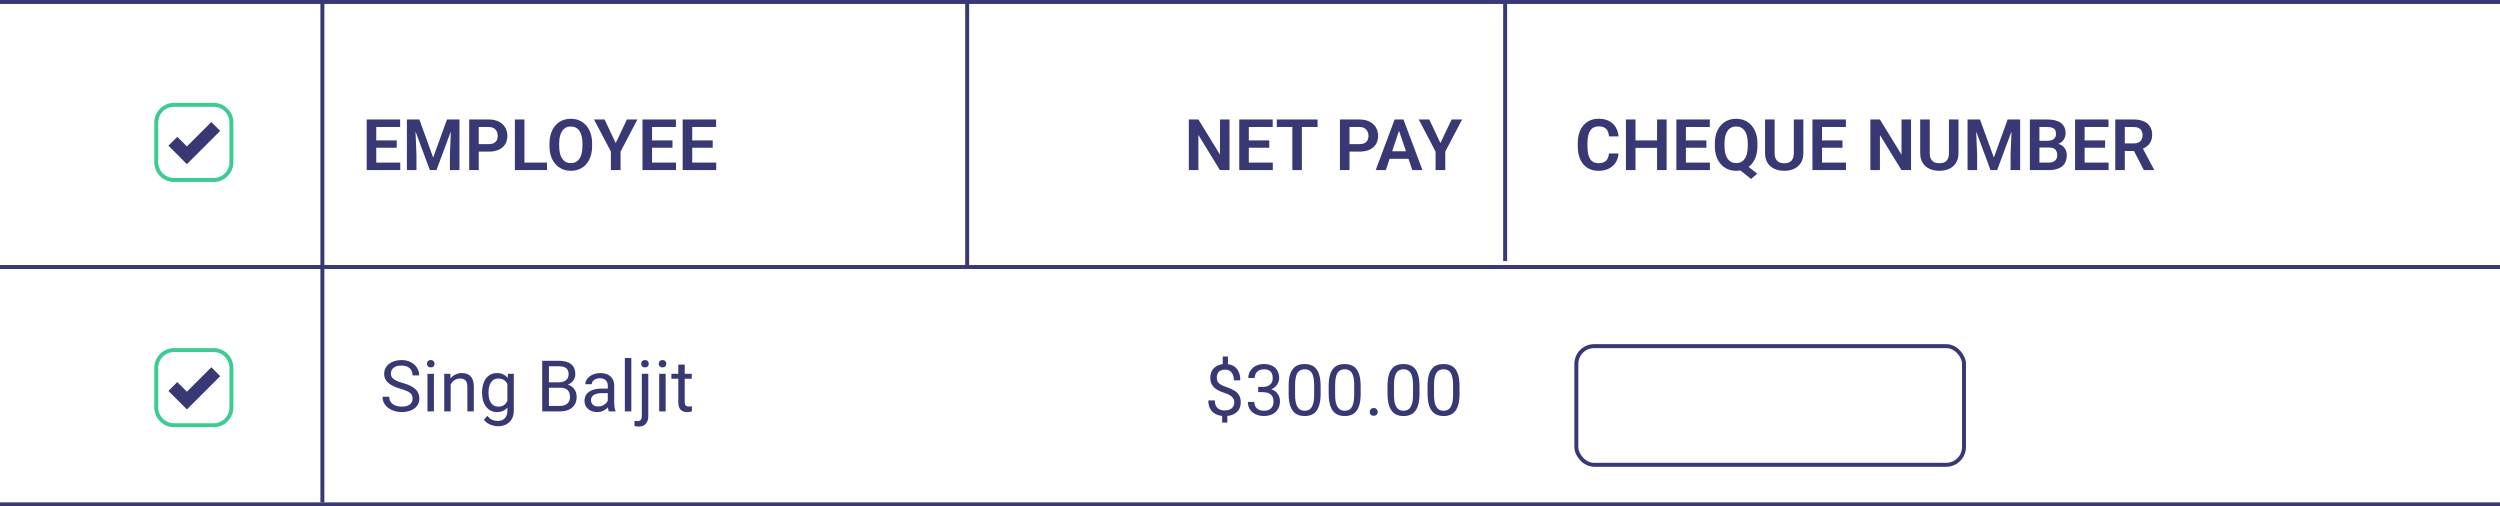 <svg width="632" height="128" viewBox="0 0 632 128" fill="none" xmlns="http://www.w3.org/2000/svg">
<line x1="81.5" y1="-2.18557e-08" x2="81.5" y2="127" stroke="#383874"/>
<line x1="244.5" y1="-2.18557e-08" x2="244.5" y2="67" stroke="#383874"/>
<line x1="380.5" y1="1" x2="380.5" y2="66" stroke="#383874"/>
<line x1="632" y1="67.5" y2="67.5" stroke="#383874"/>
<line x1="632" y1="127.5" y2="127.5" stroke="#383874"/>
<line x1="632" y1="0.5" y2="0.5" stroke="#383874"/>
<path d="M310.428 90.129V92.81H309.109V90.129H310.428ZM310.27 104.481V106.828H308.96V104.481H310.27ZM312.027 101.704C312.027 101.353 311.948 101.036 311.79 100.755C311.632 100.474 311.371 100.216 311.008 99.981C310.645 99.747 310.158 99.53 309.549 99.331C308.811 99.103 308.172 98.824 307.633 98.496C307.1 98.168 306.687 97.761 306.394 97.274C306.106 96.788 305.963 96.199 305.963 95.508C305.963 94.787 306.118 94.166 306.429 93.644C306.739 93.123 307.179 92.722 307.747 92.44C308.315 92.159 308.983 92.019 309.751 92.019C310.349 92.019 310.882 92.109 311.351 92.291C311.819 92.467 312.215 92.731 312.537 93.082C312.865 93.434 313.114 93.864 313.284 94.374C313.46 94.884 313.548 95.473 313.548 96.141H311.931C311.931 95.748 311.884 95.388 311.79 95.06C311.696 94.731 311.556 94.447 311.368 94.207C311.181 93.961 310.952 93.773 310.683 93.644C310.413 93.51 310.103 93.442 309.751 93.442C309.259 93.442 308.852 93.527 308.529 93.697C308.213 93.867 307.979 94.107 307.826 94.418C307.674 94.723 307.598 95.077 307.598 95.481C307.598 95.856 307.674 96.185 307.826 96.466C307.979 96.747 308.236 97.002 308.6 97.231C308.969 97.453 309.476 97.673 310.12 97.89C310.876 98.13 311.518 98.414 312.045 98.742C312.572 99.064 312.974 99.463 313.249 99.938C313.524 100.406 313.662 100.989 313.662 101.687C313.662 102.442 313.492 103.081 313.152 103.603C312.812 104.118 312.335 104.511 311.72 104.78C311.104 105.05 310.384 105.185 309.558 105.185C309.06 105.185 308.567 105.117 308.081 104.982C307.595 104.848 307.155 104.628 306.763 104.323C306.37 104.013 306.057 103.605 305.822 103.102C305.588 102.592 305.471 101.968 305.471 101.229H307.105C307.105 101.728 307.176 102.141 307.316 102.469C307.463 102.791 307.656 103.049 307.896 103.242C308.137 103.43 308.4 103.564 308.688 103.646C308.98 103.723 309.271 103.761 309.558 103.761C310.085 103.761 310.53 103.679 310.894 103.515C311.263 103.345 311.544 103.104 311.737 102.794C311.931 102.483 312.027 102.12 312.027 101.704ZM318.065 97.802H319.226C319.794 97.802 320.263 97.708 320.632 97.52C321.007 97.327 321.285 97.066 321.467 96.738C321.654 96.404 321.748 96.029 321.748 95.613C321.748 95.121 321.666 94.708 321.502 94.374C321.338 94.04 321.092 93.788 320.764 93.618C320.436 93.448 320.02 93.363 319.516 93.363C319.059 93.363 318.654 93.454 318.303 93.636C317.957 93.811 317.685 94.064 317.485 94.392C317.292 94.72 317.195 95.106 317.195 95.552H315.569C315.569 94.901 315.733 94.31 316.062 93.776C316.39 93.243 316.85 92.818 317.441 92.502C318.039 92.186 318.73 92.027 319.516 92.027C320.289 92.027 320.966 92.165 321.546 92.44C322.126 92.71 322.577 93.114 322.899 93.653C323.222 94.186 323.383 94.852 323.383 95.648C323.383 95.971 323.307 96.316 323.154 96.686C323.008 97.049 322.776 97.389 322.46 97.705C322.149 98.022 321.745 98.282 321.247 98.487C320.749 98.686 320.151 98.786 319.454 98.786H318.065V97.802ZM318.065 99.138V98.162H319.454C320.269 98.162 320.942 98.259 321.476 98.452C322.009 98.645 322.428 98.903 322.732 99.226C323.043 99.548 323.26 99.902 323.383 100.289C323.512 100.67 323.576 101.051 323.576 101.432C323.576 102.029 323.474 102.56 323.269 103.022C323.069 103.485 322.785 103.878 322.416 104.2C322.053 104.522 321.625 104.766 321.133 104.93C320.641 105.094 320.104 105.176 319.524 105.176C318.968 105.176 318.443 105.097 317.951 104.938C317.465 104.78 317.034 104.552 316.659 104.253C316.284 103.948 315.991 103.576 315.78 103.137C315.569 102.691 315.464 102.185 315.464 101.616H317.09C317.09 102.062 317.187 102.451 317.38 102.785C317.579 103.119 317.86 103.38 318.224 103.567C318.593 103.749 319.026 103.84 319.524 103.84C320.022 103.84 320.45 103.755 320.808 103.585C321.171 103.409 321.449 103.146 321.643 102.794C321.842 102.442 321.941 102 321.941 101.467C321.941 100.934 321.83 100.497 321.607 100.157C321.385 99.811 321.068 99.557 320.658 99.393C320.254 99.223 319.776 99.138 319.226 99.138H318.065ZM333.851 97.582V99.533C333.851 100.582 333.757 101.467 333.569 102.188C333.382 102.908 333.112 103.488 332.761 103.928C332.409 104.367 331.984 104.687 331.486 104.886C330.994 105.079 330.438 105.176 329.816 105.176C329.324 105.176 328.87 105.114 328.454 104.991C328.038 104.868 327.663 104.672 327.329 104.402C327.001 104.127 326.72 103.77 326.485 103.33C326.251 102.891 326.072 102.357 325.949 101.73C325.826 101.104 325.765 100.371 325.765 99.533V97.582C325.765 96.533 325.858 95.654 326.046 94.945C326.239 94.236 326.512 93.668 326.863 93.24C327.215 92.807 327.637 92.496 328.129 92.309C328.627 92.121 329.184 92.027 329.799 92.027C330.297 92.027 330.754 92.089 331.17 92.212C331.592 92.329 331.967 92.519 332.295 92.783C332.623 93.041 332.901 93.387 333.13 93.82C333.364 94.248 333.543 94.772 333.666 95.394C333.789 96.015 333.851 96.744 333.851 97.582ZM332.216 99.797V97.31C332.216 96.735 332.181 96.231 332.11 95.798C332.046 95.358 331.949 94.983 331.82 94.673C331.691 94.362 331.527 94.11 331.328 93.917C331.135 93.724 330.909 93.583 330.651 93.495C330.399 93.401 330.115 93.355 329.799 93.355C329.412 93.355 329.069 93.428 328.771 93.574C328.472 93.715 328.22 93.94 328.015 94.251C327.815 94.561 327.663 94.969 327.558 95.473C327.452 95.977 327.399 96.589 327.399 97.31V99.797C327.399 100.371 327.432 100.878 327.496 101.317C327.566 101.757 327.669 102.138 327.804 102.46C327.938 102.776 328.103 103.037 328.296 103.242C328.489 103.447 328.712 103.6 328.964 103.699C329.222 103.793 329.506 103.84 329.816 103.84C330.215 103.84 330.563 103.764 330.862 103.611C331.161 103.459 331.41 103.222 331.609 102.899C331.814 102.571 331.967 102.152 332.066 101.643C332.166 101.127 332.216 100.512 332.216 99.797ZM343.976 97.582V99.533C343.976 100.582 343.882 101.467 343.694 102.188C343.507 102.908 343.237 103.488 342.886 103.928C342.534 104.367 342.109 104.687 341.611 104.886C341.119 105.079 340.562 105.176 339.941 105.176C339.449 105.176 338.995 105.114 338.579 104.991C338.163 104.868 337.788 104.672 337.454 104.402C337.126 104.127 336.845 103.77 336.61 103.33C336.376 102.891 336.197 102.357 336.074 101.73C335.951 101.104 335.89 100.371 335.89 99.533V97.582C335.89 96.533 335.983 95.654 336.171 94.945C336.364 94.236 336.637 93.668 336.988 93.24C337.34 92.807 337.762 92.496 338.254 92.309C338.752 92.121 339.309 92.027 339.924 92.027C340.422 92.027 340.879 92.089 341.295 92.212C341.717 92.329 342.092 92.519 342.42 92.783C342.748 93.041 343.026 93.387 343.255 93.82C343.489 94.248 343.668 94.772 343.791 95.394C343.914 96.015 343.976 96.744 343.976 97.582ZM342.341 99.797V97.31C342.341 96.735 342.306 96.231 342.235 95.798C342.171 95.358 342.074 94.983 341.945 94.673C341.816 94.362 341.652 94.11 341.453 93.917C341.26 93.724 341.034 93.583 340.776 93.495C340.524 93.401 340.24 93.355 339.924 93.355C339.537 93.355 339.194 93.428 338.896 93.574C338.597 93.715 338.345 93.94 338.14 94.251C337.94 94.561 337.788 94.969 337.683 95.473C337.577 95.977 337.524 96.589 337.524 97.31V99.797C337.524 100.371 337.557 100.878 337.621 101.317C337.691 101.757 337.794 102.138 337.929 102.46C338.063 102.776 338.228 103.037 338.421 103.242C338.614 103.447 338.837 103.6 339.089 103.699C339.347 103.793 339.631 103.84 339.941 103.84C340.34 103.84 340.688 103.764 340.987 103.611C341.286 103.459 341.535 103.222 341.734 102.899C341.939 102.571 342.092 102.152 342.191 101.643C342.291 101.127 342.341 100.512 342.341 99.797ZM346.27 104.139C346.27 103.863 346.354 103.632 346.524 103.444C346.7 103.251 346.952 103.154 347.28 103.154C347.608 103.154 347.857 103.251 348.027 103.444C348.203 103.632 348.291 103.863 348.291 104.139C348.291 104.408 348.203 104.637 348.027 104.824C347.857 105.012 347.608 105.105 347.28 105.105C346.952 105.105 346.7 105.012 346.524 104.824C346.354 104.637 346.27 104.408 346.27 104.139ZM358.847 97.582V99.533C358.847 100.582 358.753 101.467 358.565 102.188C358.378 102.908 358.108 103.488 357.757 103.928C357.405 104.367 356.98 104.687 356.482 104.886C355.99 105.079 355.434 105.176 354.812 105.176C354.32 105.176 353.866 105.114 353.45 104.991C353.034 104.868 352.659 104.672 352.325 104.402C351.997 104.127 351.716 103.77 351.481 103.33C351.247 102.891 351.068 102.357 350.945 101.73C350.822 101.104 350.761 100.371 350.761 99.533V97.582C350.761 96.533 350.854 95.654 351.042 94.945C351.235 94.236 351.508 93.668 351.859 93.24C352.211 92.807 352.633 92.496 353.125 92.309C353.623 92.121 354.18 92.027 354.795 92.027C355.293 92.027 355.75 92.089 356.166 92.212C356.588 92.329 356.963 92.519 357.291 92.783C357.619 93.041 357.897 93.387 358.126 93.82C358.36 94.248 358.539 94.772 358.662 95.394C358.785 96.015 358.847 96.744 358.847 97.582ZM357.212 99.797V97.31C357.212 96.735 357.177 96.231 357.106 95.798C357.042 95.358 356.945 94.983 356.816 94.673C356.688 94.362 356.523 94.11 356.324 93.917C356.131 93.724 355.905 93.583 355.647 93.495C355.396 93.401 355.111 93.355 354.795 93.355C354.408 93.355 354.065 93.428 353.767 93.574C353.468 93.715 353.216 93.94 353.011 94.251C352.812 94.561 352.659 94.969 352.554 95.473C352.448 95.977 352.396 96.589 352.396 97.31V99.797C352.396 100.371 352.428 100.878 352.492 101.317C352.562 101.757 352.665 102.138 352.8 102.46C352.935 102.776 353.099 103.037 353.292 103.242C353.485 103.447 353.708 103.6 353.96 103.699C354.218 103.793 354.502 103.84 354.812 103.84C355.211 103.84 355.56 103.764 355.858 103.611C356.157 103.459 356.406 103.222 356.605 102.899C356.811 102.571 356.963 102.152 357.062 101.643C357.162 101.127 357.212 100.512 357.212 99.797ZM368.972 97.582V99.533C368.972 100.582 368.878 101.467 368.69 102.188C368.503 102.908 368.233 103.488 367.882 103.928C367.53 104.367 367.105 104.687 366.607 104.886C366.115 105.079 365.559 105.176 364.938 105.176C364.445 105.176 363.991 105.114 363.575 104.991C363.159 104.868 362.784 104.672 362.45 104.402C362.122 104.127 361.841 103.77 361.606 103.33C361.372 102.891 361.193 102.357 361.07 101.73C360.947 101.104 360.886 100.371 360.886 99.533V97.582C360.886 96.533 360.979 95.654 361.167 94.945C361.36 94.236 361.633 93.668 361.984 93.24C362.336 92.807 362.758 92.496 363.25 92.309C363.748 92.121 364.305 92.027 364.92 92.027C365.418 92.027 365.875 92.089 366.291 92.212C366.713 92.329 367.088 92.519 367.416 92.783C367.744 93.041 368.022 93.387 368.251 93.82C368.485 94.248 368.664 94.772 368.787 95.394C368.91 96.015 368.972 96.744 368.972 97.582ZM367.337 99.797V97.31C367.337 96.735 367.302 96.231 367.231 95.798C367.167 95.358 367.07 94.983 366.941 94.673C366.812 94.362 366.648 94.11 366.449 93.917C366.256 93.724 366.03 93.583 365.772 93.495C365.521 93.401 365.236 93.355 364.92 93.355C364.533 93.355 364.19 93.428 363.892 93.574C363.593 93.715 363.341 93.94 363.136 94.251C362.937 94.561 362.784 94.969 362.679 95.473C362.573 95.977 362.521 96.589 362.521 97.31V99.797C362.521 100.371 362.553 100.878 362.617 101.317C362.688 101.757 362.79 102.138 362.925 102.46C363.06 102.776 363.224 103.037 363.417 103.242C363.61 103.447 363.833 103.6 364.085 103.699C364.343 103.793 364.627 103.84 364.938 103.84C365.336 103.84 365.685 103.764 365.983 103.611C366.282 103.459 366.531 103.222 366.73 102.899C366.936 102.571 367.088 102.152 367.188 101.643C367.287 101.127 367.337 100.512 367.337 99.797Z" fill="#383874"/>
<path d="M101.186 41.102V43H94.383V41.102H101.186ZM95.121 30.203V43H92.704V30.203H95.121ZM100.298 35.485V37.34H94.383V35.485H100.298ZM101.159 30.203V32.11H94.383V30.203H101.159ZM103.919 30.203H106.011L109.509 39.836L112.998 30.203H115.099L110.344 43H108.665L103.919 30.203ZM102.864 30.203H104.912L105.281 39.054V43H102.864V30.203ZM114.097 30.203H116.153V43H113.736V39.054L114.097 30.203ZM123.536 38.333H120.24V36.435H123.536C124.075 36.435 124.512 36.347 124.846 36.171C125.186 35.989 125.435 35.743 125.593 35.433C125.751 35.116 125.83 34.756 125.83 34.352C125.83 33.959 125.751 33.593 125.593 33.253C125.435 32.913 125.186 32.638 124.846 32.427C124.512 32.216 124.075 32.11 123.536 32.11H121.031V43H118.614V30.203H123.536C124.532 30.203 125.382 30.382 126.085 30.739C126.794 31.091 127.333 31.58 127.702 32.207C128.077 32.828 128.265 33.537 128.265 34.334C128.265 35.16 128.077 35.872 127.702 36.47C127.333 37.067 126.794 37.527 126.085 37.85C125.382 38.172 124.532 38.333 123.536 38.333ZM138.284 41.102V43H131.851V41.102H138.284ZM132.58 30.203V43H130.163V30.203H132.58ZM149.684 36.276V36.935C149.684 37.902 149.555 38.773 149.297 39.546C149.039 40.313 148.673 40.967 148.198 41.506C147.724 42.045 147.158 42.458 146.502 42.745C145.846 43.032 145.116 43.176 144.313 43.176C143.522 43.176 142.796 43.032 142.134 42.745C141.478 42.458 140.909 42.045 140.429 41.506C139.948 40.967 139.576 40.313 139.312 39.546C139.049 38.773 138.917 37.902 138.917 36.935V36.276C138.917 35.304 139.049 34.434 139.312 33.666C139.576 32.898 139.945 32.245 140.42 31.706C140.895 31.161 141.46 30.745 142.116 30.458C142.778 30.171 143.505 30.027 144.296 30.027C145.099 30.027 145.828 30.171 146.484 30.458C147.141 30.745 147.706 31.161 148.181 31.706C148.661 32.245 149.03 32.898 149.288 33.666C149.552 34.434 149.684 35.304 149.684 36.276ZM147.24 36.935V36.259C147.24 35.562 147.176 34.949 147.047 34.422C146.918 33.889 146.728 33.44 146.476 33.077C146.224 32.714 145.913 32.441 145.544 32.26C145.175 32.072 144.759 31.979 144.296 31.979C143.827 31.979 143.411 32.072 143.048 32.26C142.69 32.441 142.386 32.714 142.134 33.077C141.882 33.44 141.688 33.889 141.554 34.422C141.425 34.949 141.36 35.562 141.36 36.259V36.935C141.36 37.627 141.425 38.239 141.554 38.773C141.688 39.306 141.882 39.757 142.134 40.126C142.392 40.489 142.702 40.765 143.065 40.952C143.429 41.14 143.845 41.233 144.313 41.233C144.782 41.233 145.198 41.14 145.562 40.952C145.925 40.765 146.229 40.489 146.476 40.126C146.728 39.757 146.918 39.306 147.047 38.773C147.176 38.239 147.24 37.627 147.24 36.935ZM152.839 30.203L155.651 36.171L158.481 30.203H161.136L156.882 38.315V43H154.43V38.315L150.167 30.203H152.839ZM170.9 41.102V43H164.098V41.102H170.9ZM164.836 30.203V43H162.419V30.203H164.836ZM170.013 35.485V37.34H164.098V35.485H170.013ZM170.874 30.203V32.11H164.098V30.203H170.874ZM181.061 41.102V43H174.258V41.102H181.061ZM174.996 30.203V43H172.579V30.203H174.996ZM180.173 35.485V37.34H174.258V35.485H180.173ZM181.034 30.203V32.11H174.258V30.203H181.034Z" fill="#383874"/>
<path d="M310.822 30.203V43H308.396L302.956 34.123V43H300.539V30.203H302.956L308.414 39.089V30.203H310.822ZM321.765 41.102V43H314.962V41.102H321.765ZM315.7 30.203V43H313.283V30.203H315.7ZM320.877 35.485V37.34H314.962V35.485H320.877ZM321.738 30.203V32.11H314.962V30.203H321.738ZM329.112 30.203V43H326.704V30.203H329.112ZM333.085 30.203V32.11H322.775V30.203H333.085ZM343.658 38.333H340.362V36.435H343.658C344.197 36.435 344.634 36.347 344.968 36.171C345.308 35.989 345.557 35.743 345.715 35.433C345.873 35.116 345.952 34.756 345.952 34.352C345.952 33.959 345.873 33.593 345.715 33.253C345.557 32.913 345.308 32.638 344.968 32.427C344.634 32.216 344.197 32.11 343.658 32.11H341.153V43H338.736V30.203H343.658C344.654 30.203 345.504 30.382 346.207 30.739C346.916 31.091 347.455 31.58 347.824 32.207C348.199 32.828 348.387 33.537 348.387 34.334C348.387 35.16 348.199 35.872 347.824 36.47C347.455 37.067 346.916 37.527 346.207 37.85C345.504 38.172 344.654 38.333 343.658 38.333ZM353.985 32.145L350.338 43H347.78L352.562 30.203H354.196L353.985 32.145ZM357.035 43L353.37 32.145L353.15 30.203H354.794L359.602 43H357.035ZM356.868 38.245V40.152H350.004V38.245H356.868ZM361.324 30.203L364.137 36.171L366.967 30.203H369.621L365.367 38.315V43H362.915V38.315L358.652 30.203H361.324Z" fill="#383874"/>
<path d="M44 26.5H54C56.485 26.5 58.5 28.515 58.5 31V41C58.5 43.485 56.485 45.5 54 45.5H44C41.515 45.5 39.5 43.485 39.5 41V31C39.5 28.515 41.515 26.5 44 26.5Z" fill="white" stroke="#3CCB93"/>
<path d="M53.074 31.908L47.25 37.726L45.171 35.647L44.819 35.295L44.465 35.646L43.637 36.469L43.281 36.822L43.636 37.177L46.897 40.438L47.25 40.791L47.604 40.438L54.604 33.438L54.957 33.084L54.604 32.731L53.781 31.908L53.428 31.555L53.074 31.908Z" fill="#383874" stroke="#383874"/>
<path d="M44 88.5H54C56.485 88.5 58.5 90.515 58.5 93V103C58.5 105.485 56.485 107.5 54 107.5H44C41.515 107.5 39.5 105.485 39.5 103V93C39.5 90.515 41.515 88.5 44 88.5Z" fill="white" stroke="#3CCB93"/>
<path d="M53.074 93.908L47.25 99.726L45.171 97.647L44.819 97.295L44.465 97.646L43.637 98.469L43.281 98.822L43.636 99.177L46.897 102.438L47.25 102.791L47.604 102.438L54.604 95.438L54.957 95.084L54.604 94.731L53.781 93.908L53.428 93.555L53.074 93.908Z" fill="#383874" stroke="#383874"/>
<path d="M104.306 100.766C104.306 100.467 104.259 100.203 104.165 99.975C104.077 99.74 103.919 99.529 103.69 99.342C103.468 99.154 103.157 98.976 102.759 98.806C102.366 98.636 101.868 98.463 101.265 98.287C100.632 98.1 100.061 97.892 99.551 97.663C99.041 97.429 98.605 97.162 98.241 96.863C97.878 96.564 97.6 96.222 97.406 95.835C97.213 95.448 97.116 95.006 97.116 94.508C97.116 94.01 97.219 93.55 97.424 93.128C97.629 92.706 97.922 92.34 98.303 92.029C98.689 91.713 99.149 91.467 99.683 91.291C100.216 91.115 100.811 91.027 101.467 91.027C102.428 91.027 103.242 91.212 103.91 91.581C104.584 91.944 105.097 92.422 105.448 93.014C105.8 93.6 105.976 94.227 105.976 94.894H104.288C104.288 94.414 104.186 93.989 103.98 93.62C103.775 93.245 103.465 92.952 103.049 92.741C102.633 92.524 102.105 92.416 101.467 92.416C100.863 92.416 100.365 92.507 99.973 92.689C99.58 92.87 99.287 93.116 99.094 93.427C98.906 93.737 98.812 94.092 98.812 94.49C98.812 94.76 98.868 95.006 98.98 95.228C99.097 95.445 99.275 95.647 99.516 95.835C99.762 96.022 100.072 96.195 100.447 96.353C100.828 96.512 101.282 96.664 101.81 96.811C102.536 97.016 103.163 97.244 103.69 97.496C104.218 97.748 104.651 98.032 104.991 98.349C105.337 98.659 105.592 99.014 105.756 99.412C105.926 99.805 106.011 100.25 106.011 100.748C106.011 101.27 105.905 101.741 105.694 102.163C105.483 102.585 105.182 102.945 104.789 103.244C104.396 103.543 103.925 103.774 103.374 103.938C102.829 104.097 102.22 104.176 101.546 104.176C100.954 104.176 100.371 104.094 99.797 103.93C99.228 103.766 98.71 103.52 98.241 103.191C97.778 102.863 97.406 102.459 97.125 101.979C96.85 101.492 96.712 100.93 96.712 100.291H98.399C98.399 100.73 98.484 101.108 98.654 101.425C98.824 101.735 99.056 101.993 99.349 102.198C99.647 102.403 99.984 102.556 100.359 102.655C100.74 102.749 101.136 102.796 101.546 102.796C102.138 102.796 102.639 102.714 103.049 102.55C103.459 102.386 103.77 102.151 103.98 101.847C104.197 101.542 104.306 101.182 104.306 100.766ZM109.693 94.49V104H108.059V94.49H109.693ZM107.936 91.968C107.936 91.704 108.015 91.481 108.173 91.3C108.337 91.118 108.577 91.027 108.894 91.027C109.204 91.027 109.441 91.118 109.605 91.3C109.775 91.481 109.86 91.704 109.86 91.968C109.86 92.22 109.775 92.436 109.605 92.618C109.441 92.794 109.204 92.882 108.894 92.882C108.577 92.882 108.337 92.794 108.173 92.618C108.015 92.436 107.936 92.22 107.936 91.968ZM113.93 96.52V104H112.304V94.49H113.842L113.93 96.52ZM113.543 98.885L112.866 98.858C112.872 98.208 112.969 97.607 113.156 97.057C113.344 96.5 113.607 96.017 113.947 95.606C114.287 95.196 114.691 94.88 115.16 94.657C115.635 94.429 116.159 94.314 116.733 94.314C117.202 94.314 117.624 94.379 117.999 94.508C118.374 94.631 118.693 94.83 118.957 95.106C119.227 95.381 119.432 95.738 119.572 96.178C119.713 96.611 119.783 97.142 119.783 97.769V104H118.148V97.751C118.148 97.253 118.075 96.855 117.929 96.556C117.782 96.251 117.568 96.031 117.287 95.897C117.006 95.756 116.66 95.686 116.25 95.686C115.846 95.686 115.477 95.77 115.143 95.94C114.814 96.11 114.53 96.345 114.29 96.644C114.056 96.942 113.871 97.285 113.736 97.672C113.607 98.053 113.543 98.457 113.543 98.885ZM128.414 94.49H129.891V103.798C129.891 104.636 129.721 105.351 129.381 105.942C129.041 106.534 128.566 106.982 127.957 107.287C127.354 107.598 126.656 107.753 125.865 107.753C125.537 107.753 125.15 107.7 124.705 107.595C124.266 107.495 123.832 107.322 123.404 107.076C122.982 106.836 122.628 106.511 122.341 106.101L123.193 105.134C123.592 105.614 124.008 105.948 124.441 106.136C124.881 106.323 125.314 106.417 125.742 106.417C126.258 106.417 126.703 106.32 127.078 106.127C127.453 105.934 127.743 105.646 127.948 105.266C128.159 104.891 128.265 104.428 128.265 103.877V96.582L128.414 94.49ZM121.866 99.351V99.166C121.866 98.439 121.951 97.78 122.121 97.189C122.297 96.591 122.546 96.078 122.868 95.65C123.196 95.223 123.592 94.894 124.055 94.666C124.518 94.432 125.039 94.314 125.619 94.314C126.217 94.314 126.738 94.42 127.184 94.631C127.635 94.836 128.016 95.138 128.326 95.536C128.643 95.929 128.892 96.403 129.073 96.96C129.255 97.517 129.381 98.147 129.451 98.85V99.658C129.387 100.355 129.261 100.982 129.073 101.539C128.892 102.096 128.643 102.57 128.326 102.963C128.016 103.355 127.635 103.657 127.184 103.868C126.732 104.073 126.205 104.176 125.602 104.176C125.033 104.176 124.518 104.056 124.055 103.815C123.598 103.575 123.205 103.238 122.877 102.805C122.549 102.371 122.297 101.861 122.121 101.275C121.951 100.684 121.866 100.042 121.866 99.351ZM123.492 99.166V99.351C123.492 99.825 123.539 100.271 123.633 100.687C123.732 101.103 123.882 101.469 124.081 101.785C124.286 102.102 124.547 102.351 124.863 102.532C125.18 102.708 125.558 102.796 125.997 102.796C126.536 102.796 126.981 102.682 127.333 102.453C127.685 102.225 127.963 101.923 128.168 101.548C128.379 101.173 128.543 100.766 128.66 100.326V98.208C128.596 97.886 128.496 97.575 128.361 97.276C128.232 96.972 128.062 96.702 127.852 96.468C127.646 96.228 127.392 96.037 127.087 95.897C126.782 95.756 126.425 95.686 126.015 95.686C125.569 95.686 125.186 95.779 124.863 95.967C124.547 96.148 124.286 96.4 124.081 96.723C123.882 97.039 123.732 97.408 123.633 97.83C123.539 98.246 123.492 98.691 123.492 99.166ZM141.633 98.015H138.39L138.372 96.652H141.316C141.803 96.652 142.228 96.57 142.591 96.406C142.954 96.242 143.235 96.008 143.435 95.703C143.64 95.393 143.742 95.023 143.742 94.596C143.742 94.127 143.651 93.746 143.47 93.453C143.294 93.154 143.021 92.938 142.652 92.803C142.289 92.662 141.826 92.592 141.264 92.592H138.768V104H137.071V91.203H141.264C141.92 91.203 142.506 91.27 143.021 91.405C143.537 91.534 143.974 91.739 144.331 92.02C144.694 92.296 144.97 92.647 145.157 93.075C145.345 93.503 145.438 94.016 145.438 94.613C145.438 95.141 145.304 95.618 145.034 96.046C144.765 96.468 144.39 96.814 143.909 97.083C143.435 97.353 142.878 97.525 142.239 97.602L141.633 98.015ZM141.554 104H137.722L138.68 102.62H141.554C142.093 102.62 142.55 102.526 142.925 102.339C143.306 102.151 143.596 101.888 143.795 101.548C143.994 101.202 144.094 100.795 144.094 100.326C144.094 99.852 144.009 99.441 143.839 99.096C143.669 98.75 143.402 98.483 143.039 98.296C142.676 98.108 142.207 98.015 141.633 98.015H139.216L139.233 96.652H142.538L142.898 97.144C143.514 97.197 144.035 97.373 144.463 97.672C144.891 97.965 145.216 98.34 145.438 98.797C145.667 99.254 145.781 99.758 145.781 100.309C145.781 101.105 145.605 101.779 145.254 102.33C144.908 102.875 144.419 103.291 143.786 103.578C143.153 103.859 142.409 104 141.554 104ZM153.647 102.374V97.478C153.647 97.103 153.571 96.778 153.419 96.503C153.272 96.222 153.05 96.005 152.751 95.853C152.452 95.7 152.083 95.624 151.644 95.624C151.233 95.624 150.873 95.694 150.562 95.835C150.258 95.976 150.018 96.16 149.842 96.389C149.672 96.617 149.587 96.863 149.587 97.127H147.961C147.961 96.787 148.049 96.45 148.225 96.116C148.4 95.782 148.652 95.481 148.98 95.211C149.314 94.936 149.713 94.719 150.176 94.561C150.645 94.397 151.166 94.314 151.74 94.314C152.432 94.314 153.041 94.432 153.568 94.666C154.102 94.9 154.518 95.255 154.816 95.73C155.121 96.198 155.273 96.787 155.273 97.496V101.926C155.273 102.242 155.3 102.579 155.353 102.937C155.411 103.294 155.496 103.602 155.607 103.859V104H153.911C153.829 103.812 153.765 103.563 153.718 103.253C153.671 102.937 153.647 102.644 153.647 102.374ZM153.929 98.234L153.946 99.377H152.303C151.84 99.377 151.427 99.415 151.063 99.491C150.7 99.561 150.396 99.67 150.149 99.816C149.903 99.963 149.716 100.147 149.587 100.37C149.458 100.587 149.394 100.842 149.394 101.135C149.394 101.434 149.461 101.706 149.596 101.952C149.73 102.198 149.933 102.395 150.202 102.541C150.478 102.682 150.814 102.752 151.213 102.752C151.711 102.752 152.15 102.646 152.531 102.436C152.912 102.225 153.214 101.967 153.437 101.662C153.665 101.357 153.788 101.062 153.806 100.774L154.5 101.557C154.459 101.803 154.348 102.075 154.166 102.374C153.984 102.673 153.741 102.96 153.437 103.235C153.138 103.505 152.78 103.73 152.364 103.912C151.954 104.088 151.491 104.176 150.976 104.176C150.331 104.176 149.766 104.05 149.279 103.798C148.799 103.546 148.424 103.209 148.154 102.787C147.891 102.359 147.759 101.882 147.759 101.354C147.759 100.845 147.858 100.396 148.058 100.01C148.257 99.617 148.544 99.292 148.919 99.034C149.294 98.77 149.745 98.571 150.272 98.436C150.8 98.302 151.389 98.234 152.039 98.234H153.929ZM159.598 90.5V104H157.963V90.5H159.598ZM162.252 94.49H163.887V105.134C163.887 105.714 163.793 106.206 163.605 106.61C163.424 107.015 163.148 107.319 162.779 107.524C162.416 107.735 161.956 107.841 161.399 107.841C161.253 107.841 161.083 107.826 160.89 107.797C160.69 107.768 160.523 107.732 160.389 107.691L160.397 106.382C160.509 106.405 160.635 106.423 160.775 106.435C160.916 106.452 161.039 106.461 161.145 106.461C161.385 106.461 161.587 106.417 161.751 106.329C161.915 106.241 162.038 106.101 162.12 105.907C162.208 105.714 162.252 105.456 162.252 105.134V94.49ZM162.085 91.968C162.085 91.704 162.167 91.481 162.331 91.3C162.495 91.118 162.732 91.027 163.043 91.027C163.359 91.027 163.6 91.118 163.764 91.3C163.928 91.481 164.01 91.704 164.01 91.968C164.01 92.22 163.928 92.436 163.764 92.618C163.6 92.794 163.359 92.882 163.043 92.882C162.732 92.882 162.495 92.794 162.331 92.618C162.167 92.436 162.085 92.22 162.085 91.968ZM168.281 94.49V104H166.646V94.49H168.281ZM166.523 91.968C166.523 91.704 166.603 91.481 166.761 91.3C166.925 91.118 167.165 91.027 167.481 91.027C167.792 91.027 168.029 91.118 168.193 91.3C168.363 91.481 168.448 91.704 168.448 91.968C168.448 92.22 168.363 92.436 168.193 92.618C168.029 92.794 167.792 92.882 167.481 92.882C167.165 92.882 166.925 92.794 166.761 92.618C166.603 92.436 166.523 92.22 166.523 91.968ZM174.873 94.49V95.738H169.731V94.49H174.873ZM171.472 92.179H173.098V101.645C173.098 101.967 173.147 102.21 173.247 102.374C173.347 102.538 173.476 102.646 173.634 102.699C173.792 102.752 173.962 102.778 174.144 102.778C174.278 102.778 174.419 102.767 174.565 102.743C174.718 102.714 174.832 102.69 174.908 102.673L174.917 104C174.788 104.041 174.618 104.079 174.407 104.114C174.202 104.155 173.953 104.176 173.66 104.176C173.262 104.176 172.896 104.097 172.562 103.938C172.228 103.78 171.961 103.517 171.762 103.147C171.568 102.772 171.472 102.269 171.472 101.636V92.179Z" fill="#383874"/>
<path d="M406.751 38.79H409.168C409.104 39.645 408.866 40.404 408.456 41.066C408.046 41.723 407.475 42.238 406.742 42.613C406.01 42.988 405.122 43.176 404.079 43.176C403.276 43.176 402.553 43.035 401.908 42.754C401.27 42.467 400.722 42.06 400.265 41.532C399.813 40.999 399.468 40.36 399.228 39.616C398.987 38.866 398.867 38.025 398.867 37.094V36.118C398.867 35.187 398.99 34.346 399.236 33.596C399.482 32.846 399.834 32.207 400.291 31.68C400.754 31.146 401.308 30.736 401.952 30.449C402.603 30.162 403.329 30.019 404.132 30.019C405.175 30.019 406.057 30.212 406.777 30.599C407.498 30.98 408.058 31.504 408.456 32.172C408.854 32.84 409.095 33.607 409.177 34.475H406.76C406.713 33.935 406.596 33.478 406.408 33.103C406.227 32.728 405.951 32.444 405.582 32.251C405.219 32.052 404.735 31.952 404.132 31.952C403.663 31.952 403.25 32.04 402.893 32.216C402.541 32.392 402.248 32.655 402.014 33.007C401.779 33.352 401.604 33.786 401.486 34.308C401.369 34.823 401.311 35.421 401.311 36.101V37.094C401.311 37.744 401.363 38.327 401.469 38.843C401.574 39.358 401.738 39.795 401.961 40.152C402.184 40.51 402.471 40.782 402.822 40.97C403.174 41.157 403.593 41.251 404.079 41.251C404.671 41.251 405.151 41.157 405.521 40.97C405.896 40.782 406.18 40.507 406.373 40.144C406.572 39.78 406.698 39.329 406.751 38.79ZM419.53 35.485V37.384H412.798V35.485H419.53ZM413.457 30.203V43H411.04V30.203H413.457ZM421.323 30.203V43H418.906V30.203H421.323ZM432.266 41.102V43H425.463V41.102H432.266ZM426.201 30.203V43H423.784V30.203H426.201ZM431.378 35.485V37.34H425.463V35.485H431.378ZM432.239 30.203V32.11H425.463V30.203H432.239ZM440.809 41.198L444.219 43.905L442.672 45.25L439.314 42.56L440.809 41.198ZM444.28 36.276V36.935C444.28 37.902 444.151 38.773 443.894 39.546C443.636 40.313 443.267 40.967 442.786 41.506C442.312 42.045 441.746 42.458 441.09 42.745C440.434 43.032 439.707 43.176 438.91 43.176C438.119 43.176 437.393 43.032 436.73 42.745C436.074 42.458 435.506 42.045 435.025 41.506C434.545 40.967 434.173 40.313 433.909 39.546C433.646 38.773 433.514 37.902 433.514 36.935V36.276C433.514 35.304 433.643 34.434 433.9 33.666C434.164 32.898 434.533 32.245 435.008 31.706C435.488 31.161 436.057 30.745 436.713 30.458C437.375 30.171 438.102 30.027 438.893 30.027C439.689 30.027 440.416 30.171 441.072 30.458C441.734 30.745 442.303 31.161 442.777 31.706C443.258 32.245 443.627 32.898 443.885 33.666C444.148 34.434 444.28 35.304 444.28 36.276ZM441.837 36.935V36.259C441.837 35.562 441.772 34.949 441.644 34.422C441.515 33.889 441.321 33.44 441.063 33.077C440.812 32.714 440.504 32.441 440.141 32.26C439.777 32.072 439.361 31.979 438.893 31.979C438.43 31.979 438.017 32.072 437.653 32.26C437.29 32.441 436.982 32.714 436.73 33.077C436.479 33.44 436.285 33.889 436.15 34.422C436.021 34.949 435.957 35.562 435.957 36.259V36.935C435.957 37.627 436.021 38.239 436.15 38.773C436.285 39.306 436.479 39.757 436.73 40.126C436.988 40.489 437.299 40.765 437.662 40.952C438.031 41.14 438.447 41.233 438.91 41.233C439.379 41.233 439.795 41.14 440.158 40.952C440.521 40.765 440.826 40.489 441.072 40.126C441.324 39.757 441.515 39.306 441.644 38.773C441.772 38.239 441.837 37.627 441.837 36.935ZM453.474 30.203H455.891V38.702C455.891 39.681 455.68 40.504 455.258 41.172C454.836 41.834 454.262 42.335 453.535 42.675C452.809 43.009 451.982 43.176 451.057 43.176C450.119 43.176 449.284 43.009 448.552 42.675C447.819 42.335 447.245 41.834 446.829 41.172C446.413 40.504 446.205 39.681 446.205 38.702V30.203H448.622V38.702C448.622 39.3 448.722 39.789 448.921 40.17C449.12 40.545 449.401 40.823 449.765 41.005C450.128 41.187 450.559 41.277 451.057 41.277C451.561 41.277 451.991 41.187 452.349 41.005C452.712 40.823 452.99 40.545 453.184 40.17C453.377 39.789 453.474 39.3 453.474 38.702V30.203ZM466.666 41.102V43H459.863V41.102H466.666ZM460.602 30.203V43H458.185V30.203H460.602ZM465.778 35.485V37.34H459.863V35.485H465.778ZM466.64 30.203V32.11H459.863V30.203H466.64ZM483.11 30.203V43H480.685L475.244 34.123V43H472.827V30.203H475.244L480.702 39.089V30.203H483.11ZM492.69 30.203H495.107V38.702C495.107 39.681 494.896 40.504 494.475 41.172C494.053 41.834 493.479 42.335 492.752 42.675C492.025 43.009 491.199 43.176 490.273 43.176C489.336 43.176 488.501 43.009 487.769 42.675C487.036 42.335 486.462 41.834 486.046 41.172C485.63 40.504 485.422 39.681 485.422 38.702V30.203H487.839V38.702C487.839 39.3 487.938 39.789 488.138 40.17C488.337 40.545 488.618 40.823 488.981 41.005C489.345 41.187 489.775 41.277 490.273 41.277C490.777 41.277 491.208 41.187 491.565 41.005C491.929 40.823 492.207 40.545 492.4 40.17C492.594 39.789 492.69 39.3 492.69 38.702V30.203ZM498.456 30.203H500.548L504.046 39.836L507.535 30.203H509.636L504.881 43H503.202L498.456 30.203ZM497.401 30.203H499.449L499.818 39.054V43H497.401V30.203ZM508.634 30.203H510.69V43H508.273V39.054L508.634 30.203ZM518.056 37.296H514.786L514.769 35.591H517.572C518.053 35.591 518.454 35.523 518.776 35.389C519.099 35.254 519.342 35.058 519.506 34.8C519.676 34.542 519.761 34.228 519.761 33.859C519.761 33.449 519.682 33.115 519.523 32.857C519.371 32.6 519.131 32.412 518.803 32.295C518.475 32.172 518.059 32.11 517.555 32.11H515.568V43H513.151V30.203H517.555C518.281 30.203 518.929 30.273 519.497 30.414C520.071 30.549 520.558 30.76 520.956 31.047C521.354 31.334 521.656 31.694 521.861 32.128C522.072 32.562 522.178 33.077 522.178 33.675C522.178 34.202 522.055 34.688 521.809 35.134C521.568 35.573 521.196 35.931 520.692 36.206C520.194 36.481 519.562 36.64 518.794 36.681L518.056 37.296ZM517.95 43H514.074L515.085 41.102H517.95C518.431 41.102 518.826 41.023 519.137 40.864C519.453 40.706 519.688 40.489 519.84 40.214C519.998 39.933 520.077 39.61 520.077 39.247C520.077 38.849 520.007 38.503 519.866 38.21C519.731 37.917 519.515 37.691 519.216 37.533C518.923 37.375 518.536 37.296 518.056 37.296H515.542L515.56 35.591H518.759L519.312 36.25C520.051 36.256 520.651 36.402 521.114 36.69C521.583 36.977 521.929 37.346 522.151 37.797C522.374 38.248 522.485 38.734 522.485 39.256C522.485 40.076 522.307 40.765 521.949 41.321C521.598 41.878 521.082 42.297 520.402 42.578C519.729 42.859 518.911 43 517.95 43ZM533.059 41.102V43H526.256V41.102H533.059ZM526.994 30.203V43H524.577V30.203H526.994ZM532.171 35.485V37.34H526.256V35.485H532.171ZM533.032 30.203V32.11H526.256V30.203H533.032ZM534.737 30.203H539.387C540.359 30.203 541.194 30.35 541.892 30.643C542.589 30.936 543.125 31.369 543.5 31.943C543.875 32.518 544.062 33.224 544.062 34.062C544.062 34.724 543.945 35.298 543.711 35.784C543.477 36.27 543.146 36.678 542.718 37.006C542.296 37.334 541.798 37.592 541.224 37.779L540.468 38.166H536.363L536.346 36.259H539.413C539.911 36.259 540.324 36.171 540.652 35.995C540.98 35.819 541.227 35.576 541.391 35.266C541.561 34.955 541.646 34.601 541.646 34.202C541.646 33.774 541.563 33.405 541.399 33.095C541.235 32.778 540.986 32.535 540.652 32.365C540.318 32.195 539.896 32.11 539.387 32.11H537.154V43H534.737V30.203ZM541.962 43L539 37.27L541.558 37.261L544.555 42.877V43H541.962Z" fill="#383874"/>
<g filter="url(#filter0_i_769_3541)">
<rect x="398.5" y="83.5" width="98" height="30" rx="4.5" stroke="#383874"/>
</g>
<defs>
<filter id="filter0_i_769_3541" x="398" y="83" width="99" height="35" filterUnits="userSpaceOnUse" color-interpolation-filters="sRGB">
<feFlood flood-opacity="0" result="BackgroundImageFix"/>
<feBlend mode="normal" in="SourceGraphic" in2="BackgroundImageFix" result="shape"/>
<feColorMatrix in="SourceAlpha" type="matrix" values="0 0 0 0 0 0 0 0 0 0 0 0 0 0 0 0 0 0 127 0" result="hardAlpha"/>
<feOffset dy="4"/>
<feGaussianBlur stdDeviation="2"/>
<feComposite in2="hardAlpha" operator="arithmetic" k2="-1" k3="1"/>
<feColorMatrix type="matrix" values="0 0 0 0 0 0 0 0 0 0 0 0 0 0 0 0 0 0 0.25 0"/>
<feBlend mode="normal" in2="shape" result="effect1_innerShadow_769_3541"/>
</filter>
</defs>
</svg>
